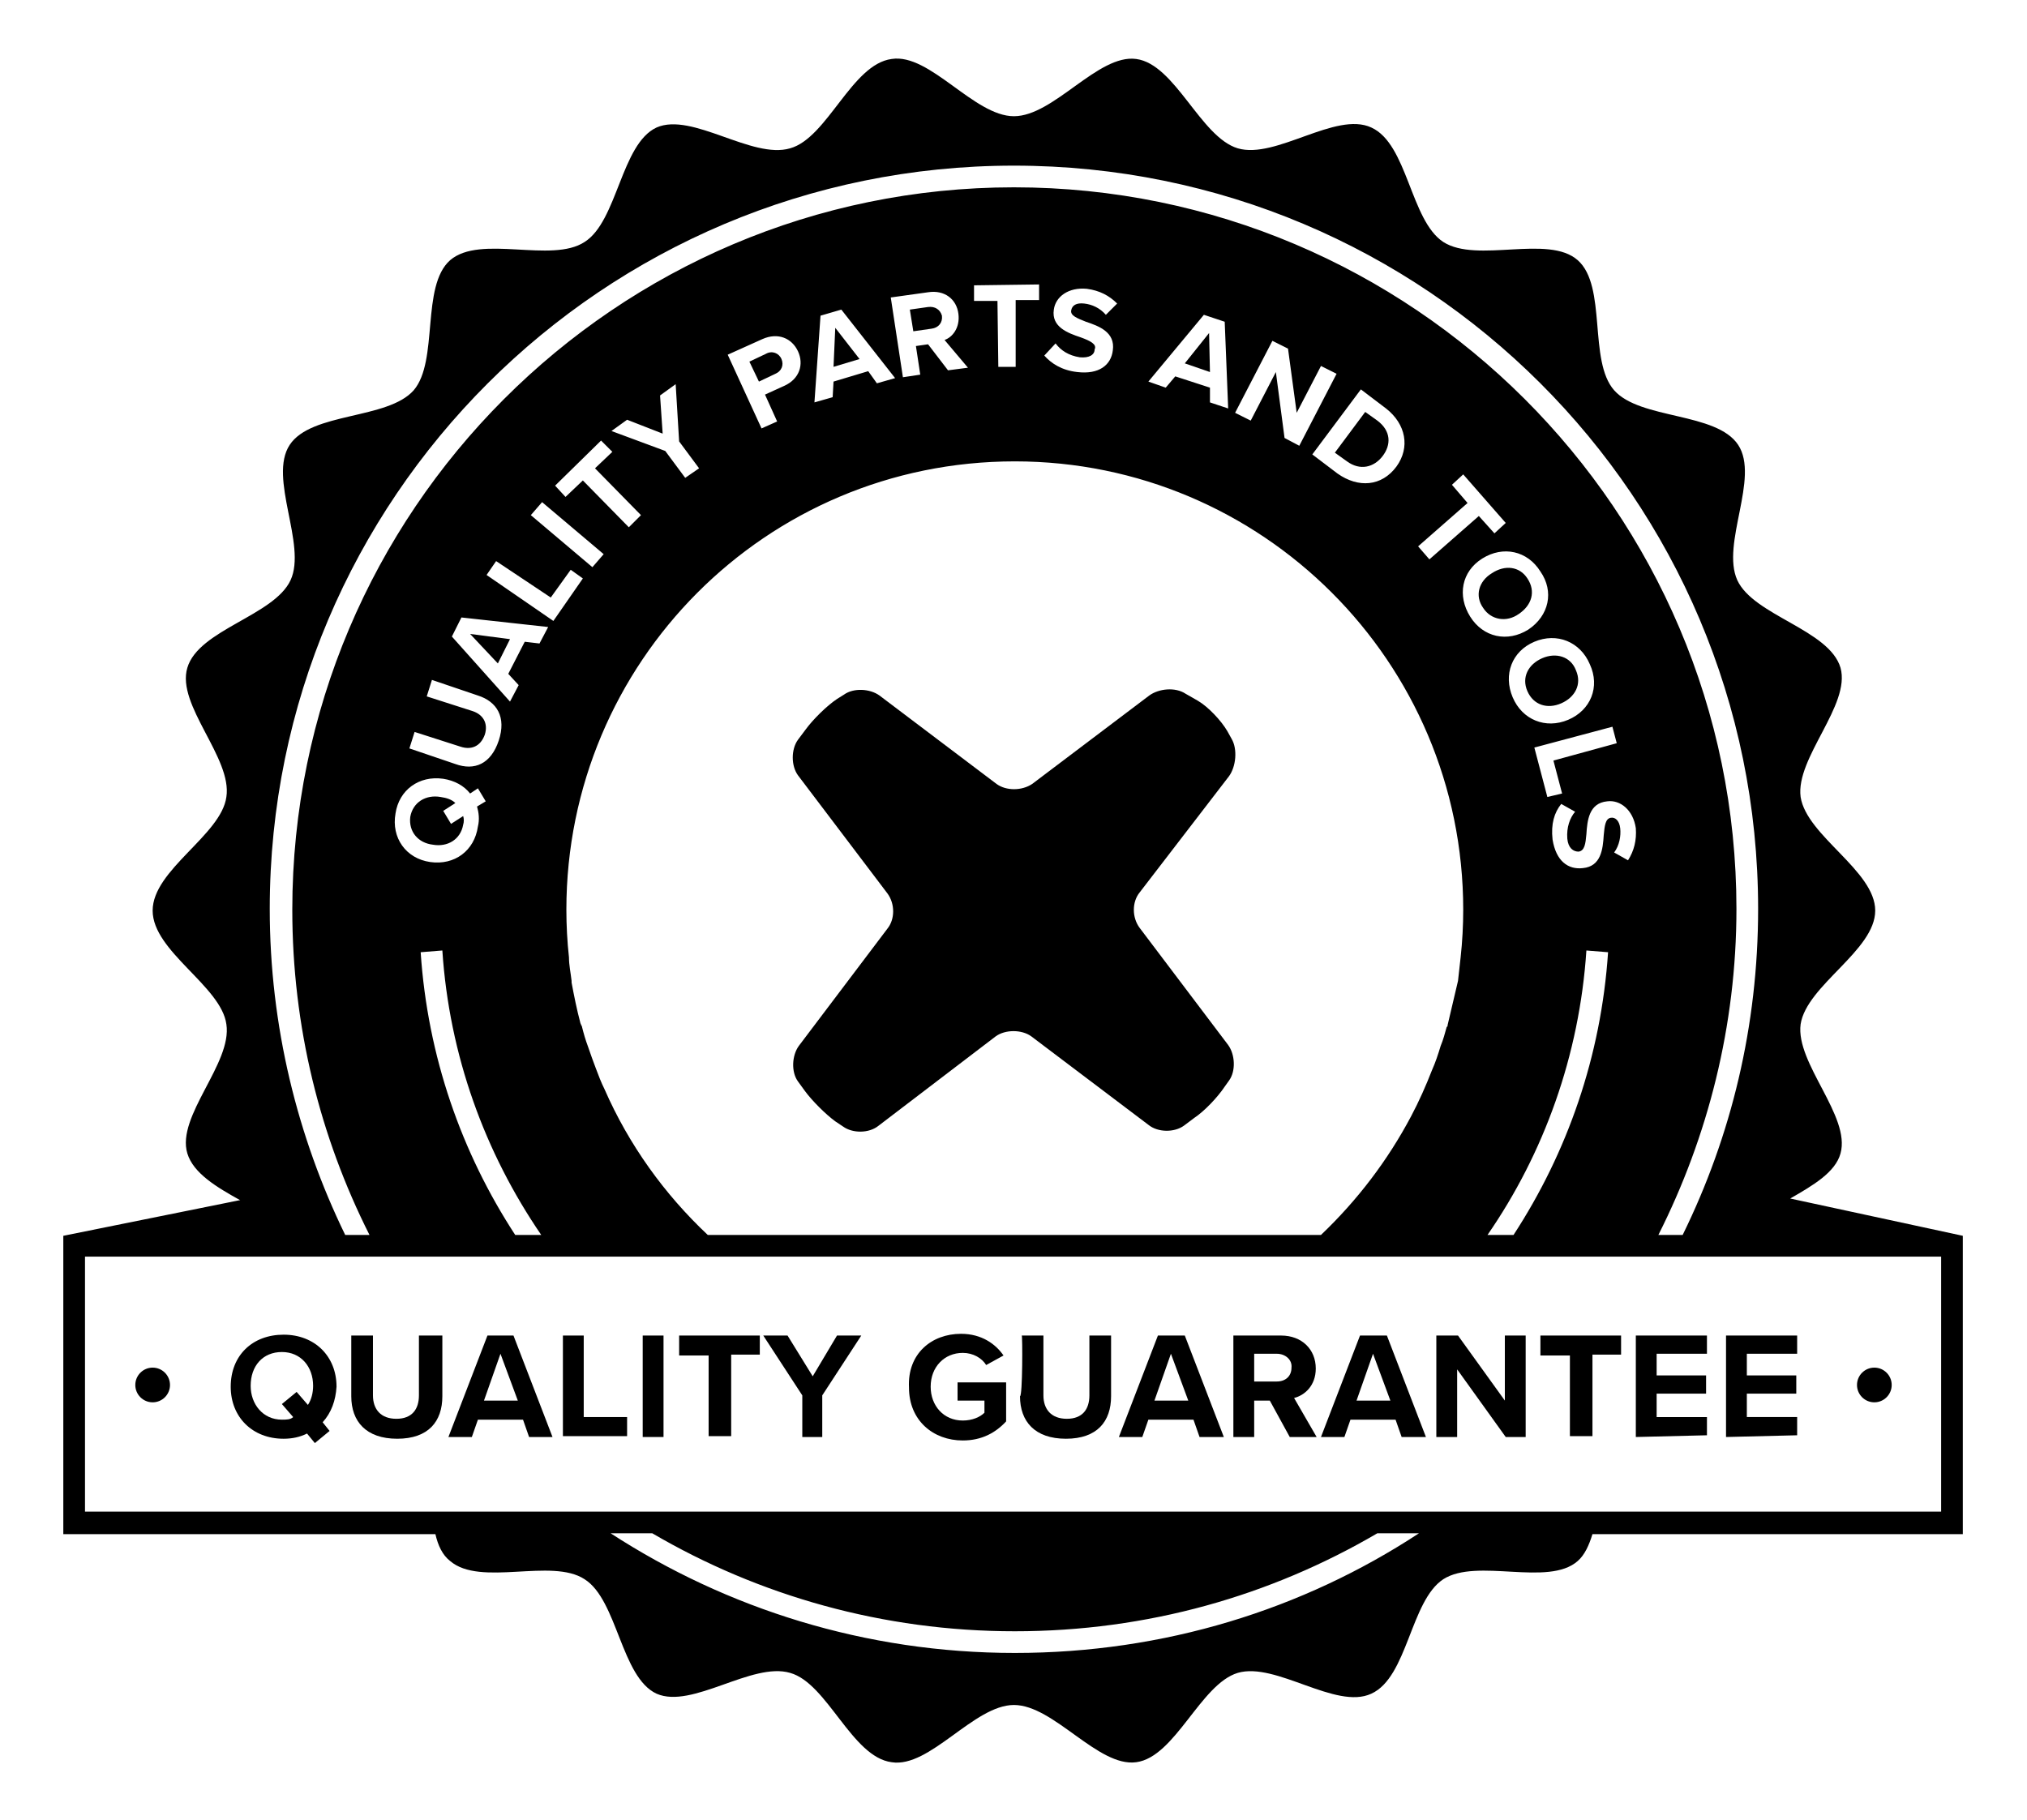 <?xml version="1.0" encoding="utf-8"?>
<!-- Generator: Adobe Illustrator 26.3.1, SVG Export Plug-In . SVG Version: 6.00 Build 0)  -->
<svg version="1.1" id="Layer_1" xmlns="http://www.w3.org/2000/svg" xmlns:xlink="http://www.w3.org/1999/xlink" x="0px" y="0px"
	 viewBox="0 0 233.7 209.9" style="enable-background:new 0 0 233.7 209.9;" xml:space="preserve" fill="currentColor">
<g>
	<path class="st0" d="M102.3,103c0.9,1.2,0.9,3,0,4.1l-10.2,13.5c-0.8,1.1-0.9,3-0.1,4.1l0.8,1.1c0.8,1.1,2.4,2.7,3.5,3.5l0.9,0.6
		c1.1,0.8,3,0.8,4.1-0.1l13.5-10.3c1.1-0.8,3-0.8,4.1,0l13.5,10.2c1.1,0.9,3,0.9,4.1,0.1l1.2-0.9c1.2-0.8,2.7-2.4,3.5-3.6l0.5-0.7
		c0.8-1.1,0.7-3-0.1-4.1L131.4,107c-0.9-1.2-0.9-3,0-4.1l10.3-13.4c0.8-1.1,1-3.1,0.3-4.3l-0.5-0.9c-0.7-1.2-2.2-2.8-3.4-3.5
		l-1.4-0.8c-1.2-0.8-3.1-0.6-4.2,0.2L119,90.4c-1.2,0.8-3,0.8-4.1,0l-13.5-10.2c-1.1-0.8-3-0.9-4.1-0.1l-0.8,0.5
		c-1.2,0.8-2.8,2.4-3.6,3.5L92,85.3c-0.8,1.1-0.8,3,0,4.1L102.3,103z"/>
	<circle class="st0" cx="17.6" cy="159.7" r="2"/>
	<circle class="st0" cx="216.1" cy="159.7" r="2"/>
	<path class="st0" d="M206.4,138.2c2.6-1.5,5.2-3,5.8-5.2c1.2-4.3-5.2-10.4-4.6-14.9c0.7-4.5,8.6-8.5,8.6-13.1
		c0-4.6-7.9-8.6-8.6-13.1c-0.6-4.5,5.8-10.6,4.6-14.9c-1.3-4.4-10-6-11.9-10.1c-1.9-4.2,2.6-11.8,0.1-15.6
		c-2.5-3.8-11.3-2.9-14.3-6.3c-3-3.4-0.8-12-4.2-15c-3.4-3-11.6,0.4-15.5-2.1c-3.8-2.5-4.1-11.3-8.3-13.2c-4.1-1.9-11,3.7-15.4,2.4
		c-4.3-1.3-7.2-9.7-11.7-10.3c-4.4-0.6-9.5,6.6-14.1,6.6c-4.6,0-9.7-7.3-14.1-6.6c-4.6,0.6-7.4,9.1-11.7,10.3
		c-4.4,1.3-11.3-4.2-15.4-2.4c-4.1,1.9-4.5,10.8-8.3,13.2c-3.8,2.5-12-0.9-15.5,2.1c-3.4,3-1.3,11.6-4.2,15
		c-3,3.4-11.8,2.5-14.3,6.3c-2.5,3.8,2,11.5,0.1,15.6c-1.9,4.1-10.6,5.7-11.9,10.1c-1.3,4.3,5.2,10.4,4.5,14.9
		c-0.6,4.4-8.5,8.4-8.5,13.1c0,4.7,7.9,8.7,8.5,13.1c0.7,4.5-5.8,10.6-4.5,14.9c0.7,2.3,3.4,3.9,6.1,5.4l-0.1,0l-20.3,4.1v34.4h42.9
		c0.3,1.3,0.8,2.4,1.7,3.1c3.5,3,11.7-0.4,15.5,2.1c3.8,2.4,4.2,11.3,8.3,13.2c4.1,1.8,11-3.7,15.4-2.4c4.3,1.2,7.1,9.7,11.7,10.3
		c4.4,0.7,9.5-6.6,14.1-6.6c4.6,0,9.7,7.2,14.1,6.6c4.5-0.6,7.4-9,11.7-10.3c4.4-1.3,11.3,4.3,15.4,2.4c4.2-1.9,4.5-10.7,8.3-13.2
		c3.9-2.5,12.1,0.9,15.5-2.1c0.8-0.7,1.3-1.8,1.7-3.1h42.7v-34.4L206.4,138.2z M31.1,104.8c0-47.3,38.4-85.7,85.8-85.7
		c47.4,0,85.8,38.3,85.8,85.7c0,13.5-3.1,26.2-8.7,37.6h-2.8c5.7-11.3,9-24.1,9-37.6c0-45.9-37.4-83.2-83.3-83.2
		c-45.9,0-83.2,37.4-83.2,83.3c0,13.5,3.2,26.2,8.9,37.5h-2.8C34.3,131.1,31.1,118.3,31.1,104.8z M223.9,174.3H9.8v-29.4h214V174.3z
		 M54.5,82l-5.3-1.7l0.6-1.9l5.3,1.8c2.2,0.7,3.3,2.5,2.4,5.2c-0.9,2.7-2.8,3.5-5,2.7l-5.3-1.8l0.6-1.9l5.3,1.7
		c1.2,0.4,2.3,0,2.8-1.4C56.3,83.4,55.7,82.4,54.5,82z M76.1,45.6l1.8-1.3l0.4,6.6l2.3,3.1L79,55.1L76.7,52l-6.2-2.3l1.8-1.3
		l4.1,1.6L76.1,45.6z M89.6,48.6l-1.8,0.8l-3.9-8.5l4-1.8c1.8-0.8,3.4-0.1,4.1,1.4c0.7,1.5,0.2,3.2-1.6,4l-2.2,1L89.6,48.6z
		 M117,53.2c28.5,0,51.7,23.1,51.7,51.7c0,1.8-0.1,3.7-0.3,5.5c-0.1,0.9-0.2,1.8-0.3,2.7c-0.4,1.7-0.8,3.4-1.2,5.1
		c0,0.1,0,0.2-0.1,0.2c-0.2,0.7-0.4,1.5-0.7,2.2c-0.3,1-0.6,1.9-1,2.8c-0.7,1.8-1.5,3.6-2.4,5.3c-2.7,5.1-6.2,9.7-10.4,13.7h-0.1
		H81.6c-5-4.7-9.1-10.4-11.9-16.8c-0.4-0.8-0.7-1.6-1-2.4c-0.3-0.8-0.6-1.6-0.9-2.5c-0.3-0.8-0.5-1.5-0.7-2.3c0-0.1-0.1-0.2-0.1-0.2
		c0-0.1-0.1-0.2-0.1-0.3c-0.4-1.5-0.7-3-1-4.6c0-0.1,0-0.2,0-0.2c-0.1-0.9-0.3-1.8-0.3-2.7c-0.2-1.8-0.3-3.7-0.3-5.5
		C65.3,76.4,88.3,53.2,117,53.2z M111.6,42.4l-2.3,0.3l-2.3-3l-1.4,0.2l0.5,3.3l-2,0.3l-1.4-9.2l4.3-0.6c1.9-0.3,3.3,0.8,3.5,2.5
		c0.2,1.6-0.7,2.7-1.6,3L111.6,42.4z M103.2,43.6l-2.1,0.6l-1-1.4l-4,1.2L96,45.8l-2.1,0.6l0.7-10l2.4-0.7L103.2,43.6z M117.1,42.3
		l-2,0l-0.1-7.6l-2.7,0l0-1.8l7.5-0.1l0,1.8l-2.7,0L117.1,42.3z M124.6,38.9c-1.5-0.5-3.4-1.2-3.1-3.2c0.2-1.5,1.7-2.6,3.8-2.4
		c1.5,0.2,2.6,0.8,3.5,1.7l-1.3,1.3c-0.7-0.8-1.6-1.2-2.5-1.3c-0.9-0.1-1.4,0.2-1.5,0.8c-0.1,0.6,0.7,0.9,1.7,1.3
		c1.5,0.5,3.4,1.2,3.1,3.3c-0.2,1.7-1.6,2.8-4.1,2.5c-1.8-0.2-3-1-3.8-1.9l1.3-1.4c0.6,0.8,1.5,1.4,2.8,1.6c1.1,0.1,1.7-0.3,1.7-0.9
		C126.5,39.7,125.7,39.3,124.6,38.9z M132.4,44l6.4-7.7l2.4,0.8l0.4,10l-2.1-0.7l0-1.7l-4-1.3l-1.1,1.3L132.4,44z M149.8,51.4
		l-1.7-0.9l-1-7.6l-2.9,5.6l-1.8-0.9l4.3-8.3l1.8,0.9l1,7.4l2.8-5.4l1.8,0.9L149.8,51.4z M156.9,44.9l2.9,2.2
		c2.3,1.8,2.8,4.5,1.2,6.7c-1.7,2.3-4.4,2.5-6.8,0.8l-2.9-2.2L156.9,44.9z M167.4,55.9l1.3-1.2l4.9,5.6l-1.3,1.2l-1.8-2l-5.7,5
		l-1.3-1.5l5.7-5L167.4,55.9z M171.5,142.4c6.5-9.4,10.6-20.7,11.4-32.8v0l2.5,0.2c-0.8,12-4.7,23.1-10.9,32.6H171.5z M187.7,99.2
		l-1.6-0.9c0.6-0.8,0.8-1.9,0.7-2.8c-0.1-0.9-0.6-1.3-1.1-1.2c-0.6,0.1-0.7,0.9-0.8,2c-0.1,1.6-0.3,3.6-2.4,3.8
		c-1.7,0.2-3.1-0.8-3.5-3.3c-0.2-1.8,0.2-3.1,1-4.1l1.6,0.9c-0.6,0.7-1,1.8-0.9,3.1c0.1,1.1,0.7,1.5,1.3,1.5c0.7-0.1,0.8-0.9,0.9-2
		c0.1-1.6,0.3-3.6,2.4-3.8c1.5-0.2,3,1,3.3,3.1C188.7,96.9,188.4,98.1,187.7,99.2z M179.1,87.7l1,3.8l-1.7,0.4l-1.5-5.7l9-2.4
		l0.5,1.9L179.1,87.7z M180.8,83c-2.6,1.1-5.3,0-6.4-2.6c-1.1-2.6-0.1-5.3,2.5-6.4c2.6-1.1,5.3,0,6.4,2.6
		C184.5,79.2,183.4,81.9,180.8,83z M176.2,72.6c-2.4,1.5-5.2,0.9-6.7-1.5c-1.5-2.4-1-5.2,1.4-6.7c2.4-1.5,5.2-0.9,6.7,1.5
		C179.2,68.2,178.6,71,176.2,72.6z M70.6,52.1L68.6,54l5.3,5.4l-1.4,1.4l-5.3-5.4l-2,1.9L64,56l5.3-5.2L70.6,52.1z M69.6,63.9
		l-1.3,1.5l-7.1-6l1.3-1.5L69.6,63.9z M63.5,68.9l2.3-3.2l1.4,1l-3.4,4.9l-7.7-5.3l1.1-1.6L63.5,68.9z M63.2,72.3l-1,1.9L60.5,74
		l-1.9,3.7l1.2,1.3l-1,1.9l-6.7-7.5l1.1-2.2L63.2,72.3z M51.1,89.8c1.3,0.2,2.4,0.8,3.1,1.7l0.9-0.6l0.9,1.5l-1,0.6
		c0.2,0.7,0.3,1.5,0.1,2.3c-0.4,2.8-2.7,4.5-5.5,4.1c-2.8-0.4-4.5-2.8-4-5.6C46,91.1,48.3,89.4,51.1,89.8z M48.5,109.8l2.5-0.2
		c0.8,12.1,4.9,23.3,11.4,32.8h-3C53.2,132.9,49.3,121.8,48.5,109.8z M117,190.6c-17.2,0-33.2-5.1-46.6-13.8h4.8
		c12.3,7.2,26.6,11.3,41.8,11.3c15.3,0,29.5-4.1,41.8-11.3h4.8C150.2,185.6,134.2,190.6,117,190.6z"/>
	<path class="st0" d="M177.8,75.9c-1.6,0.7-2.4,2.2-1.7,3.8c0.7,1.6,2.3,2.1,3.9,1.4c1.6-0.7,2.4-2.2,1.7-3.8
		C181.1,75.7,179.4,75.2,177.8,75.9z"/>
	<path class="st0" d="M172,66.1c-1.5,0.9-2,2.6-1,4c0.9,1.4,2.7,1.7,4.1,0.7c1.5-1,2-2.6,1-4.1C175.2,65.3,173.5,65.1,172,66.1z"/>
	<path class="st0" d="M49.9,97.4c1.7,0.3,3.2-0.6,3.5-2.3c0.1-0.3,0.1-0.7,0-1L52,95l-0.9-1.5l1.4-0.9c-0.4-0.4-1-0.6-1.7-0.7
		c-1.7-0.3-3.2,0.6-3.5,2.3C47.1,95.9,48.2,97.2,49.9,97.4z"/>
	<polygon class="st0" points="96.1,42.3 99.1,41.4 96.3,37.8 	"/>
	<path class="st0" d="M159.4,52.6c1-1.3,1-2.9-0.6-4.1l-1.4-1l-3.5,4.7l1.4,1C156.8,54.3,158.4,53.9,159.4,52.6z"/>
	<polygon class="st0" points="139.4,38.4 136.6,41.9 139.5,42.9 	"/>
	<path class="st0" d="M107,35.4l-2.1,0.3l0.4,2.5l2.1-0.3c0.8-0.1,1.3-0.7,1.2-1.5C108.4,35.7,107.8,35.3,107,35.4z"/>
	<polygon class="st0" points="58.8,73.7 54.2,73.1 57.4,76.5 	"/>
	<path class="st0" d="M88.3,40.8l-1.9,0.9l1.1,2.3l1.9-0.9c0.7-0.3,1-1,0.7-1.7C89.8,40.7,89,40.4,88.3,40.8z"/>
	<g>
		<g>
			<path class="st0" d="M37.2,164l0.8,1l-1.7,1.4l-0.9-1.1c-0.8,0.4-1.7,0.6-2.7,0.6c-3.6,0-6.1-2.5-6.1-6c0-3.6,2.5-6,6.1-6
				s6.1,2.5,6.1,6C38.7,161.5,38.2,162.9,37.2,164z M33.8,163.4l-1.3-1.5l1.7-1.4l1.3,1.5c0.4-0.6,0.6-1.4,0.6-2.2
				c0-2.2-1.4-3.9-3.6-3.9s-3.6,1.6-3.6,3.9c0,2.1,1.4,3.9,3.6,3.9C33,163.7,33.5,163.7,33.8,163.4z"/>
			<path class="st0" d="M40.5,154h2.5v6.9c0,1.6,0.9,2.7,2.7,2.7c1.8,0,2.6-1.1,2.6-2.7V154H51v7c0,2.9-1.6,4.9-5.2,4.9
				c-3.6,0-5.3-2-5.3-4.9V154z"/>
			<path class="st0" d="M61,165.7l-0.7-2h-5.2l-0.7,2h-2.7l4.5-11.7h3l4.5,11.7H61z M57.7,156.1l-1.9,5.4h3.9L57.7,156.1z"/>
			<path class="st0" d="M64.9,165.7V154h2.4v9.4h5v2.2H64.9z"/>
			<path class="st0" d="M74.1,165.7V154h2.4v11.7H74.1z"/>
			<path class="st0" d="M81.7,165.7v-9.4h-3.4V154h9.3v2.2h-3.3v9.4H81.7z"/>
			<path class="st0" d="M92.5,165.7v-4.8L88,154h2.8l2.9,4.7l2.8-4.7h2.8l-4.5,6.9v4.8H92.5z"/>
			<path class="st0" d="M110.8,153.8c2.4,0,4,1.2,4.9,2.5l-2,1.1c-0.5-0.8-1.5-1.4-2.7-1.4c-2.1,0-3.7,1.6-3.7,3.9
				c0,2.2,1.5,3.9,3.7,3.9c1.1,0,2-0.4,2.5-0.9v-1.4h-3.1v-2.1h5.6v4.5c-1.2,1.3-2.8,2.2-5,2.2c-3.4,0-6.2-2.3-6.2-6.1
				C104.6,156.1,107.4,153.8,110.8,153.8z"/>
			<path class="st0" d="M117.8,154h2.5v6.9c0,1.6,0.9,2.7,2.7,2.7s2.6-1.1,2.6-2.7V154h2.5v7c0,2.9-1.6,4.9-5.2,4.9
				c-3.6,0-5.3-2-5.3-4.9C117.9,161,117.9,154,117.8,154z"/>
			<path class="st0" d="M138.3,165.7l-0.7-2h-5.2l-0.7,2H129l4.5-11.7h3.1l4.5,11.7H138.3z M135,156.1l-1.9,5.4h3.9L135,156.1z"/>
			<path class="st0" d="M148.7,165.7l-2.3-4.2h-1.8v4.2h-2.4V154h5.5c2.4,0,4,1.6,4,3.8c0,2-1.3,3.1-2.5,3.4l2.6,4.5L148.7,165.7
				L148.7,165.7z M147.2,156.1h-2.6v3.2h2.6c1,0,1.7-0.6,1.7-1.6C149,156.8,148.2,156.1,147.2,156.1z"/>
			<path class="st0" d="M161.6,165.7l-0.7-2h-5.2l-0.7,2h-2.7l4.5-11.7h3.1l4.5,11.7H161.6z M158.3,156.1l-1.9,5.4h3.9L158.3,156.1z
				"/>
			<path class="st0" d="M173.6,165.7l-5.6-7.8v7.8h-2.4V154h2.5l5.4,7.5V154h2.4v11.7H173.6z"/>
			<path class="st0" d="M181,165.7v-9.4h-3.4V154h9.3v2.2h-3.3v9.4H181z"/>
			<path class="st0" d="M188.6,165.7V154h8.2v2.1H191v2.5h5.7v2.1H191v2.7h5.8v2.1L188.6,165.7L188.6,165.7z"/>
			<path class="st0" d="M199,165.7V154h8.2v2.1h-5.8v2.5h5.7v2.1h-5.7v2.7h5.8v2.1L199,165.7L199,165.7z"/>
		</g>
	</g>
</g>
</svg>
